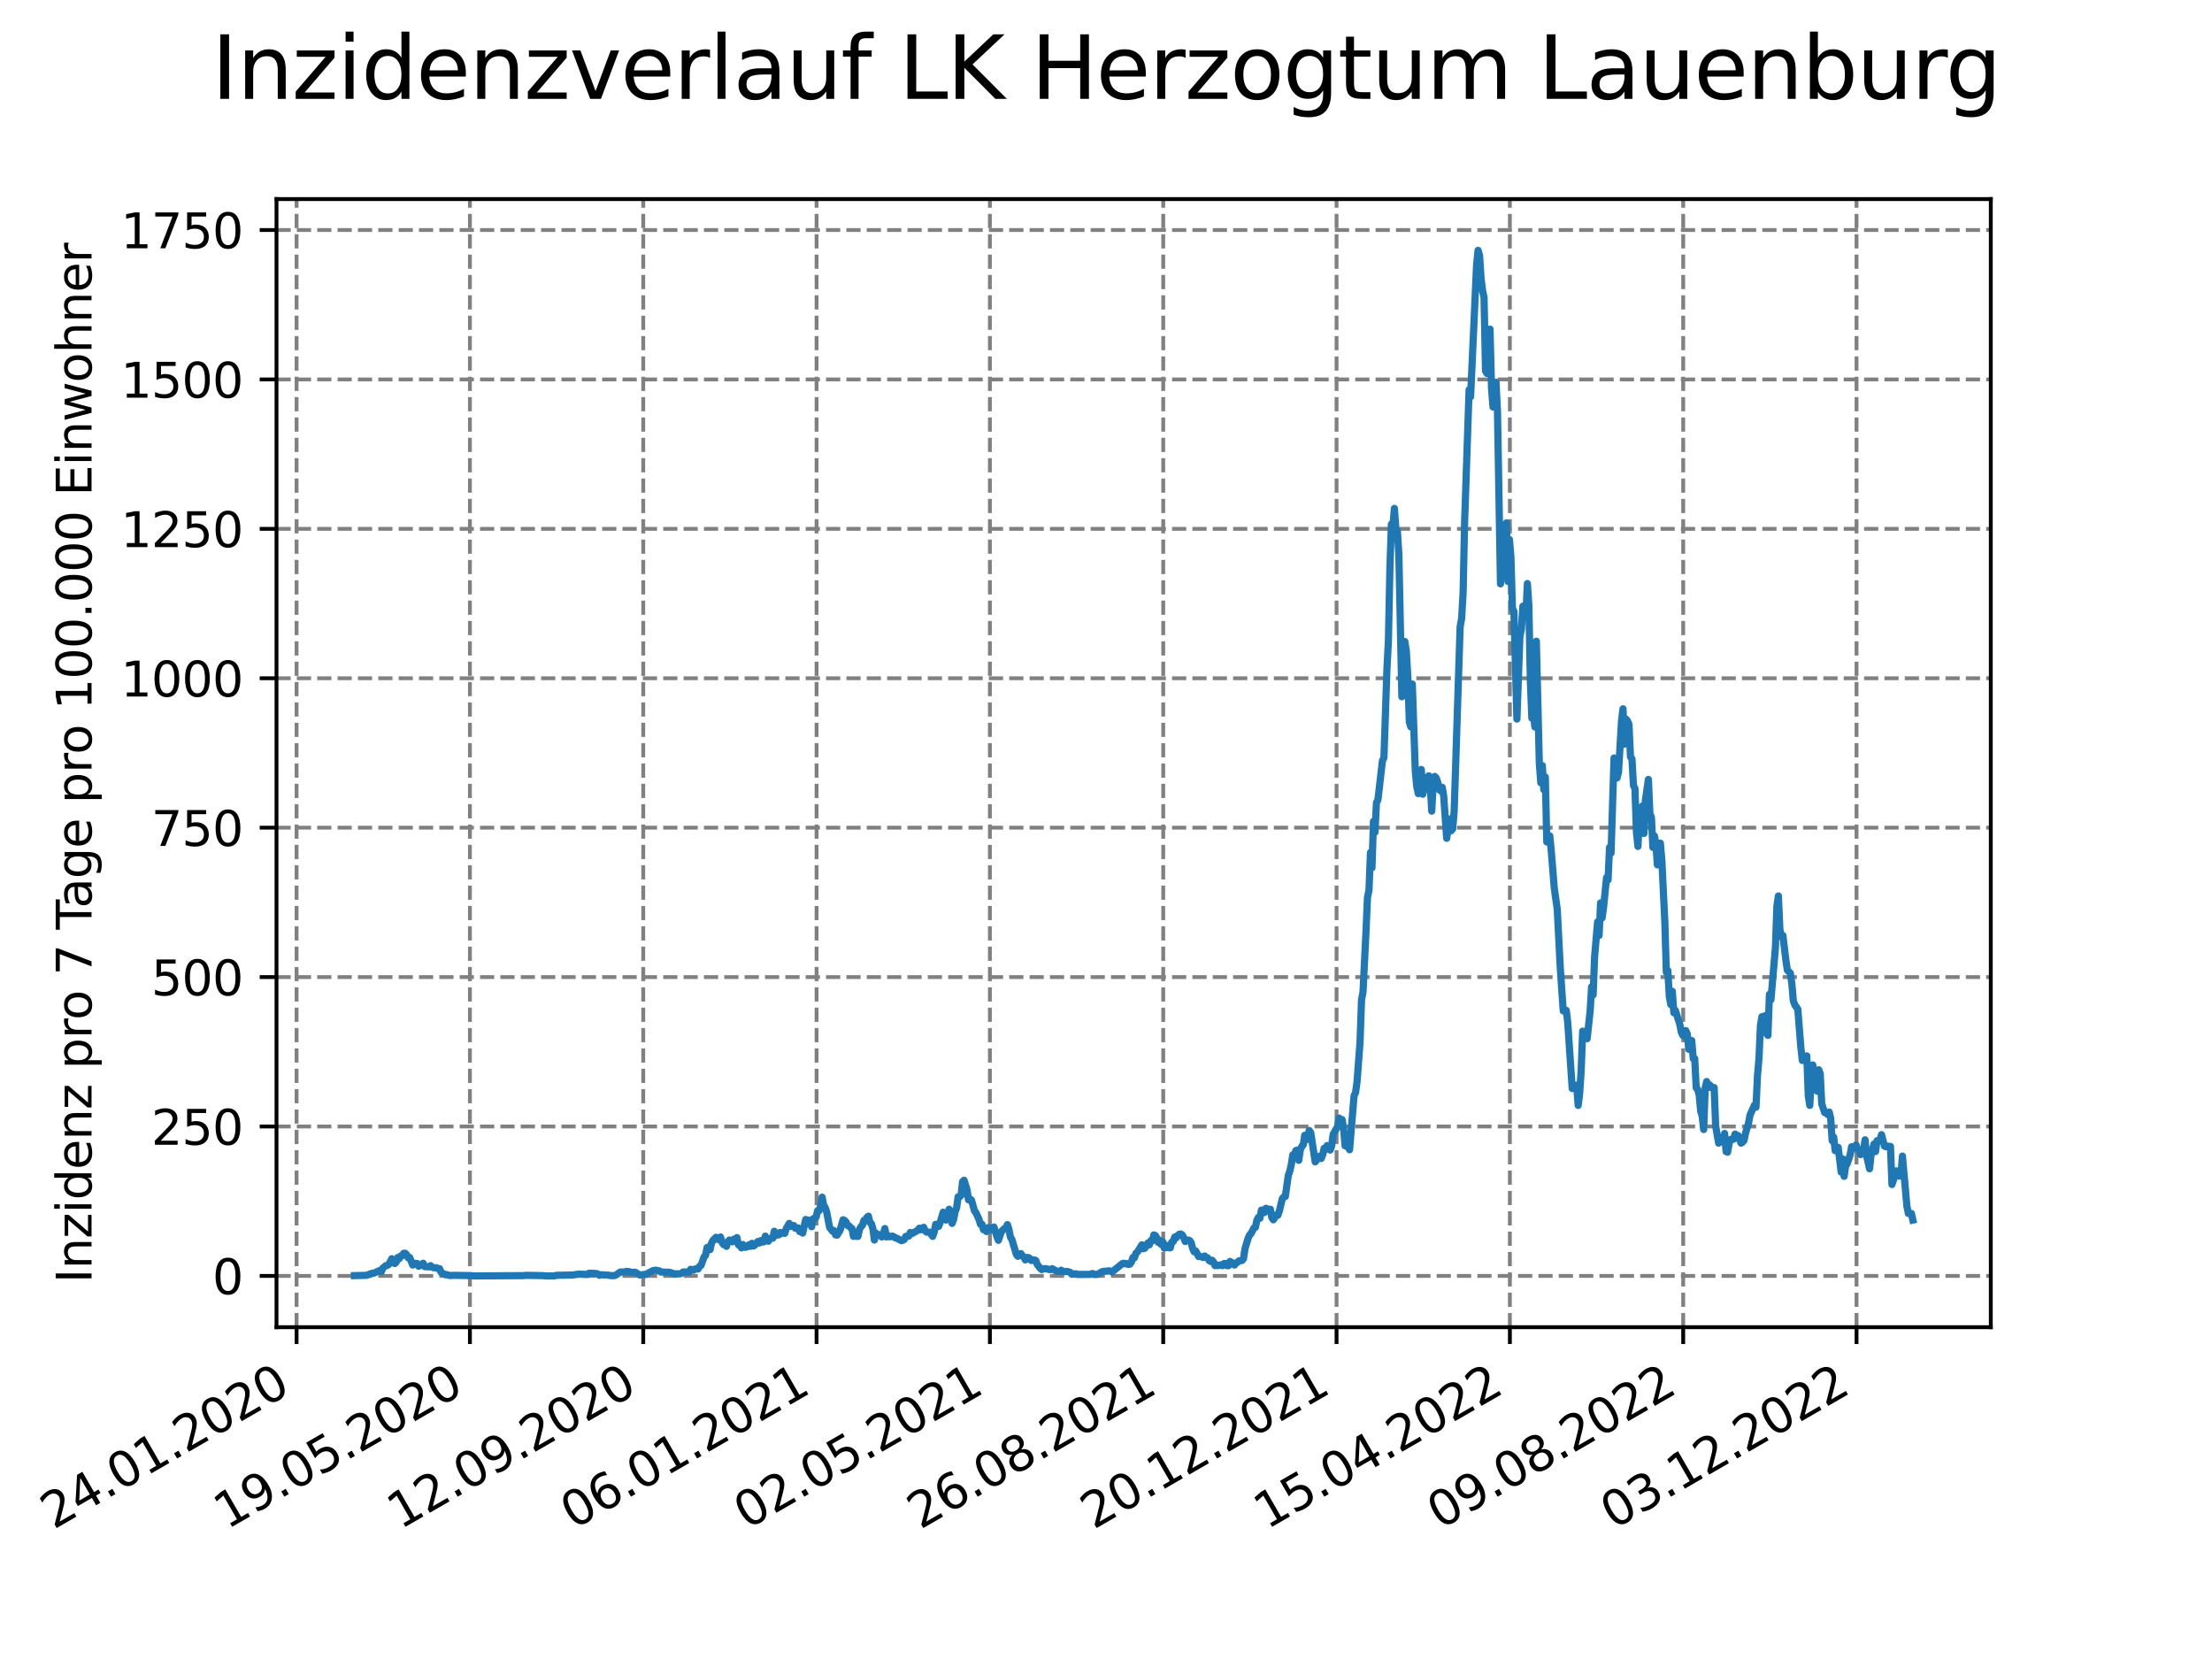 <?xml version="1.0" encoding="utf-8" standalone="no"?>
<!DOCTYPE svg PUBLIC "-//W3C//DTD SVG 1.1//EN"
  "http://www.w3.org/Graphics/SVG/1.1/DTD/svg11.dtd">
<svg xmlns:xlink="http://www.w3.org/1999/xlink" width="460.8pt" height="345.6pt" viewBox="0 0 460.8 345.6" xmlns="http://www.w3.org/2000/svg" version="1.1">
 <defs>
  <style type="text/css">*{stroke-linejoin: round; stroke-linecap: butt}</style>
 </defs>
 <g id="figure_1">
  <g id="patch_1">
   <path d="M 0 345.6 
L 460.8 345.6 
L 460.8 0 
L 0 0 
z
" style="fill: #ffffff"/>
  </g>
  <g id="axes_1">
   <g id="patch_2">
    <path d="M 57.6 276.48 
L 414.72 276.48 
L 414.72 41.472 
L 57.6 41.472 
z
" style="fill: #ffffff"/>
   </g>
   <g id="matplotlib.axis_1">
    <g id="xtick_1">
     <g id="line2d_1">
      <path d="M 61.784 276.48 
L 61.784 41.472 
" clip-path="url(#pd35d9e16d4)" style="fill: none; stroke-dasharray: 2.96,1.28; stroke-dashoffset: 0; stroke: #808080; stroke-width: 0.8"/>
     </g>
     <g id="line2d_2">
      <defs>
       <path id="m4a96a3db18" d="M 0 0 
L 0 3.5 
" style="stroke: #000000; stroke-width: 0.8"/>
      </defs>
      <g>
       <use xlink:href="#m4a96a3db18" x="61.784" y="276.48" style="stroke: #000000; stroke-width: 0.8"/>
      </g>
     </g>
     <g id="text_1">
      <!-- 24.01.2020 -->
      <g transform="translate(11.159 318.689) rotate(-30) scale(0.1 -0.1)">
       <defs>
        <path id="DejaVuSans-32" d="M 1228 531 
L 3431 531 
L 3431 0 
L 469 0 
L 469 531 
Q 828 903 1448 1529 
Q 2069 2156 2228 2338 
Q 2531 2678 2651 2914 
Q 2772 3150 2772 3378 
Q 2772 3750 2511 3984 
Q 2250 4219 1831 4219 
Q 1534 4219 1204 4116 
Q 875 4013 500 3803 
L 500 4441 
Q 881 4594 1212 4672 
Q 1544 4750 1819 4750 
Q 2544 4750 2975 4387 
Q 3406 4025 3406 3419 
Q 3406 3131 3298 2873 
Q 3191 2616 2906 2266 
Q 2828 2175 2409 1742 
Q 1991 1309 1228 531 
z
" transform="scale(0.016)"/>
        <path id="DejaVuSans-34" d="M 2419 4116 
L 825 1625 
L 2419 1625 
L 2419 4116 
z
M 2253 4666 
L 3047 4666 
L 3047 1625 
L 3713 1625 
L 3713 1100 
L 3047 1100 
L 3047 0 
L 2419 0 
L 2419 1100 
L 313 1100 
L 313 1709 
L 2253 4666 
z
" transform="scale(0.016)"/>
        <path id="DejaVuSans-2e" d="M 684 794 
L 1344 794 
L 1344 0 
L 684 0 
L 684 794 
z
" transform="scale(0.016)"/>
        <path id="DejaVuSans-30" d="M 2034 4250 
Q 1547 4250 1301 3770 
Q 1056 3291 1056 2328 
Q 1056 1369 1301 889 
Q 1547 409 2034 409 
Q 2525 409 2770 889 
Q 3016 1369 3016 2328 
Q 3016 3291 2770 3770 
Q 2525 4250 2034 4250 
z
M 2034 4750 
Q 2819 4750 3233 4129 
Q 3647 3509 3647 2328 
Q 3647 1150 3233 529 
Q 2819 -91 2034 -91 
Q 1250 -91 836 529 
Q 422 1150 422 2328 
Q 422 3509 836 4129 
Q 1250 4750 2034 4750 
z
" transform="scale(0.016)"/>
        <path id="DejaVuSans-31" d="M 794 531 
L 1825 531 
L 1825 4091 
L 703 3866 
L 703 4441 
L 1819 4666 
L 2450 4666 
L 2450 531 
L 3481 531 
L 3481 0 
L 794 0 
L 794 531 
z
" transform="scale(0.016)"/>
       </defs>
       <use xlink:href="#DejaVuSans-32"/>
       <use xlink:href="#DejaVuSans-34" x="63.623"/>
       <use xlink:href="#DejaVuSans-2e" x="127.246"/>
       <use xlink:href="#DejaVuSans-30" x="159.033"/>
       <use xlink:href="#DejaVuSans-31" x="222.656"/>
       <use xlink:href="#DejaVuSans-2e" x="286.279"/>
       <use xlink:href="#DejaVuSans-32" x="318.066"/>
       <use xlink:href="#DejaVuSans-30" x="381.689"/>
       <use xlink:href="#DejaVuSans-32" x="445.312"/>
       <use xlink:href="#DejaVuSans-30" x="508.936"/>
      </g>
     </g>
    </g>
    <g id="xtick_2">
     <g id="line2d_3">
      <path d="M 97.891 276.48 
L 97.891 41.472 
" clip-path="url(#pd35d9e16d4)" style="fill: none; stroke-dasharray: 2.96,1.28; stroke-dashoffset: 0; stroke: #808080; stroke-width: 0.8"/>
     </g>
     <g id="line2d_4">
      <g>
       <use xlink:href="#m4a96a3db18" x="97.891" y="276.48" style="stroke: #000000; stroke-width: 0.8"/>
      </g>
     </g>
     <g id="text_2">
      <!-- 19.05.2020 -->
      <g transform="translate(47.266 318.689) rotate(-30) scale(0.1 -0.1)">
       <defs>
        <path id="DejaVuSans-39" d="M 703 97 
L 703 672 
Q 941 559 1184 500 
Q 1428 441 1663 441 
Q 2288 441 2617 861 
Q 2947 1281 2994 2138 
Q 2813 1869 2534 1725 
Q 2256 1581 1919 1581 
Q 1219 1581 811 2004 
Q 403 2428 403 3163 
Q 403 3881 828 4315 
Q 1253 4750 1959 4750 
Q 2769 4750 3195 4129 
Q 3622 3509 3622 2328 
Q 3622 1225 3098 567 
Q 2575 -91 1691 -91 
Q 1453 -91 1209 -44 
Q 966 3 703 97 
z
M 1959 2075 
Q 2384 2075 2632 2365 
Q 2881 2656 2881 3163 
Q 2881 3666 2632 3958 
Q 2384 4250 1959 4250 
Q 1534 4250 1286 3958 
Q 1038 3666 1038 3163 
Q 1038 2656 1286 2365 
Q 1534 2075 1959 2075 
z
" transform="scale(0.016)"/>
        <path id="DejaVuSans-35" d="M 691 4666 
L 3169 4666 
L 3169 4134 
L 1269 4134 
L 1269 2991 
Q 1406 3038 1543 3061 
Q 1681 3084 1819 3084 
Q 2600 3084 3056 2656 
Q 3513 2228 3513 1497 
Q 3513 744 3044 326 
Q 2575 -91 1722 -91 
Q 1428 -91 1123 -41 
Q 819 9 494 109 
L 494 744 
Q 775 591 1075 516 
Q 1375 441 1709 441 
Q 2250 441 2565 725 
Q 2881 1009 2881 1497 
Q 2881 1984 2565 2268 
Q 2250 2553 1709 2553 
Q 1456 2553 1204 2497 
Q 953 2441 691 2322 
L 691 4666 
z
" transform="scale(0.016)"/>
       </defs>
       <use xlink:href="#DejaVuSans-31"/>
       <use xlink:href="#DejaVuSans-39" x="63.623"/>
       <use xlink:href="#DejaVuSans-2e" x="127.246"/>
       <use xlink:href="#DejaVuSans-30" x="159.033"/>
       <use xlink:href="#DejaVuSans-35" x="222.656"/>
       <use xlink:href="#DejaVuSans-2e" x="286.279"/>
       <use xlink:href="#DejaVuSans-32" x="318.066"/>
       <use xlink:href="#DejaVuSans-30" x="381.689"/>
       <use xlink:href="#DejaVuSans-32" x="445.312"/>
       <use xlink:href="#DejaVuSans-30" x="508.936"/>
      </g>
     </g>
    </g>
    <g id="xtick_3">
     <g id="line2d_5">
      <path d="M 133.999 276.48 
L 133.999 41.472 
" clip-path="url(#pd35d9e16d4)" style="fill: none; stroke-dasharray: 2.96,1.28; stroke-dashoffset: 0; stroke: #808080; stroke-width: 0.8"/>
     </g>
     <g id="line2d_6">
      <g>
       <use xlink:href="#m4a96a3db18" x="133.999" y="276.48" style="stroke: #000000; stroke-width: 0.8"/>
      </g>
     </g>
     <g id="text_3">
      <!-- 12.09.2020 -->
      <g transform="translate(83.373 318.689) rotate(-30) scale(0.1 -0.1)">
       <use xlink:href="#DejaVuSans-31"/>
       <use xlink:href="#DejaVuSans-32" x="63.623"/>
       <use xlink:href="#DejaVuSans-2e" x="127.246"/>
       <use xlink:href="#DejaVuSans-30" x="159.033"/>
       <use xlink:href="#DejaVuSans-39" x="222.656"/>
       <use xlink:href="#DejaVuSans-2e" x="286.279"/>
       <use xlink:href="#DejaVuSans-32" x="318.066"/>
       <use xlink:href="#DejaVuSans-30" x="381.689"/>
       <use xlink:href="#DejaVuSans-32" x="445.312"/>
       <use xlink:href="#DejaVuSans-30" x="508.936"/>
      </g>
     </g>
    </g>
    <g id="xtick_4">
     <g id="line2d_7">
      <path d="M 170.106 276.48 
L 170.106 41.472 
" clip-path="url(#pd35d9e16d4)" style="fill: none; stroke-dasharray: 2.96,1.28; stroke-dashoffset: 0; stroke: #808080; stroke-width: 0.8"/>
     </g>
     <g id="line2d_8">
      <g>
       <use xlink:href="#m4a96a3db18" x="170.106" y="276.48" style="stroke: #000000; stroke-width: 0.8"/>
      </g>
     </g>
     <g id="text_4">
      <!-- 06.01.2021 -->
      <g transform="translate(119.481 318.689) rotate(-30) scale(0.1 -0.1)">
       <defs>
        <path id="DejaVuSans-36" d="M 2113 2584 
Q 1688 2584 1439 2293 
Q 1191 2003 1191 1497 
Q 1191 994 1439 701 
Q 1688 409 2113 409 
Q 2538 409 2786 701 
Q 3034 994 3034 1497 
Q 3034 2003 2786 2293 
Q 2538 2584 2113 2584 
z
M 3366 4563 
L 3366 3988 
Q 3128 4100 2886 4159 
Q 2644 4219 2406 4219 
Q 1781 4219 1451 3797 
Q 1122 3375 1075 2522 
Q 1259 2794 1537 2939 
Q 1816 3084 2150 3084 
Q 2853 3084 3261 2657 
Q 3669 2231 3669 1497 
Q 3669 778 3244 343 
Q 2819 -91 2113 -91 
Q 1303 -91 875 529 
Q 447 1150 447 2328 
Q 447 3434 972 4092 
Q 1497 4750 2381 4750 
Q 2619 4750 2861 4703 
Q 3103 4656 3366 4563 
z
" transform="scale(0.016)"/>
       </defs>
       <use xlink:href="#DejaVuSans-30"/>
       <use xlink:href="#DejaVuSans-36" x="63.623"/>
       <use xlink:href="#DejaVuSans-2e" x="127.246"/>
       <use xlink:href="#DejaVuSans-30" x="159.033"/>
       <use xlink:href="#DejaVuSans-31" x="222.656"/>
       <use xlink:href="#DejaVuSans-2e" x="286.279"/>
       <use xlink:href="#DejaVuSans-32" x="318.066"/>
       <use xlink:href="#DejaVuSans-30" x="381.689"/>
       <use xlink:href="#DejaVuSans-32" x="445.312"/>
       <use xlink:href="#DejaVuSans-31" x="508.936"/>
      </g>
     </g>
    </g>
    <g id="xtick_5">
     <g id="line2d_9">
      <path d="M 206.213 276.48 
L 206.213 41.472 
" clip-path="url(#pd35d9e16d4)" style="fill: none; stroke-dasharray: 2.96,1.28; stroke-dashoffset: 0; stroke: #808080; stroke-width: 0.8"/>
     </g>
     <g id="line2d_10">
      <g>
       <use xlink:href="#m4a96a3db18" x="206.213" y="276.48" style="stroke: #000000; stroke-width: 0.8"/>
      </g>
     </g>
     <g id="text_5">
      <!-- 02.05.2021 -->
      <g transform="translate(155.588 318.689) rotate(-30) scale(0.1 -0.1)">
       <use xlink:href="#DejaVuSans-30"/>
       <use xlink:href="#DejaVuSans-32" x="63.623"/>
       <use xlink:href="#DejaVuSans-2e" x="127.246"/>
       <use xlink:href="#DejaVuSans-30" x="159.033"/>
       <use xlink:href="#DejaVuSans-35" x="222.656"/>
       <use xlink:href="#DejaVuSans-2e" x="286.279"/>
       <use xlink:href="#DejaVuSans-32" x="318.066"/>
       <use xlink:href="#DejaVuSans-30" x="381.689"/>
       <use xlink:href="#DejaVuSans-32" x="445.312"/>
       <use xlink:href="#DejaVuSans-31" x="508.936"/>
      </g>
     </g>
    </g>
    <g id="xtick_6">
     <g id="line2d_11">
      <path d="M 242.321 276.48 
L 242.321 41.472 
" clip-path="url(#pd35d9e16d4)" style="fill: none; stroke-dasharray: 2.96,1.28; stroke-dashoffset: 0; stroke: #808080; stroke-width: 0.8"/>
     </g>
     <g id="line2d_12">
      <g>
       <use xlink:href="#m4a96a3db18" x="242.321" y="276.48" style="stroke: #000000; stroke-width: 0.8"/>
      </g>
     </g>
     <g id="text_6">
      <!-- 26.08.2021 -->
      <g transform="translate(191.695 318.689) rotate(-30) scale(0.1 -0.1)">
       <defs>
        <path id="DejaVuSans-38" d="M 2034 2216 
Q 1584 2216 1326 1975 
Q 1069 1734 1069 1313 
Q 1069 891 1326 650 
Q 1584 409 2034 409 
Q 2484 409 2743 651 
Q 3003 894 3003 1313 
Q 3003 1734 2745 1975 
Q 2488 2216 2034 2216 
z
M 1403 2484 
Q 997 2584 770 2862 
Q 544 3141 544 3541 
Q 544 4100 942 4425 
Q 1341 4750 2034 4750 
Q 2731 4750 3128 4425 
Q 3525 4100 3525 3541 
Q 3525 3141 3298 2862 
Q 3072 2584 2669 2484 
Q 3125 2378 3379 2068 
Q 3634 1759 3634 1313 
Q 3634 634 3220 271 
Q 2806 -91 2034 -91 
Q 1263 -91 848 271 
Q 434 634 434 1313 
Q 434 1759 690 2068 
Q 947 2378 1403 2484 
z
M 1172 3481 
Q 1172 3119 1398 2916 
Q 1625 2713 2034 2713 
Q 2441 2713 2670 2916 
Q 2900 3119 2900 3481 
Q 2900 3844 2670 4047 
Q 2441 4250 2034 4250 
Q 1625 4250 1398 4047 
Q 1172 3844 1172 3481 
z
" transform="scale(0.016)"/>
       </defs>
       <use xlink:href="#DejaVuSans-32"/>
       <use xlink:href="#DejaVuSans-36" x="63.623"/>
       <use xlink:href="#DejaVuSans-2e" x="127.246"/>
       <use xlink:href="#DejaVuSans-30" x="159.033"/>
       <use xlink:href="#DejaVuSans-38" x="222.656"/>
       <use xlink:href="#DejaVuSans-2e" x="286.279"/>
       <use xlink:href="#DejaVuSans-32" x="318.066"/>
       <use xlink:href="#DejaVuSans-30" x="381.689"/>
       <use xlink:href="#DejaVuSans-32" x="445.312"/>
       <use xlink:href="#DejaVuSans-31" x="508.936"/>
      </g>
     </g>
    </g>
    <g id="xtick_7">
     <g id="line2d_13">
      <path d="M 278.428 276.48 
L 278.428 41.472 
" clip-path="url(#pd35d9e16d4)" style="fill: none; stroke-dasharray: 2.96,1.28; stroke-dashoffset: 0; stroke: #808080; stroke-width: 0.8"/>
     </g>
     <g id="line2d_14">
      <g>
       <use xlink:href="#m4a96a3db18" x="278.428" y="276.48" style="stroke: #000000; stroke-width: 0.8"/>
      </g>
     </g>
     <g id="text_7">
      <!-- 20.12.2021 -->
      <g transform="translate(227.803 318.689) rotate(-30) scale(0.1 -0.1)">
       <use xlink:href="#DejaVuSans-32"/>
       <use xlink:href="#DejaVuSans-30" x="63.623"/>
       <use xlink:href="#DejaVuSans-2e" x="127.246"/>
       <use xlink:href="#DejaVuSans-31" x="159.033"/>
       <use xlink:href="#DejaVuSans-32" x="222.656"/>
       <use xlink:href="#DejaVuSans-2e" x="286.279"/>
       <use xlink:href="#DejaVuSans-32" x="318.066"/>
       <use xlink:href="#DejaVuSans-30" x="381.689"/>
       <use xlink:href="#DejaVuSans-32" x="445.312"/>
       <use xlink:href="#DejaVuSans-31" x="508.936"/>
      </g>
     </g>
    </g>
    <g id="xtick_8">
     <g id="line2d_15">
      <path d="M 314.535 276.48 
L 314.535 41.472 
" clip-path="url(#pd35d9e16d4)" style="fill: none; stroke-dasharray: 2.96,1.28; stroke-dashoffset: 0; stroke: #808080; stroke-width: 0.8"/>
     </g>
     <g id="line2d_16">
      <g>
       <use xlink:href="#m4a96a3db18" x="314.535" y="276.48" style="stroke: #000000; stroke-width: 0.8"/>
      </g>
     </g>
     <g id="text_8">
      <!-- 15.04.2022 -->
      <g transform="translate(263.91 318.689) rotate(-30) scale(0.1 -0.1)">
       <use xlink:href="#DejaVuSans-31"/>
       <use xlink:href="#DejaVuSans-35" x="63.623"/>
       <use xlink:href="#DejaVuSans-2e" x="127.246"/>
       <use xlink:href="#DejaVuSans-30" x="159.033"/>
       <use xlink:href="#DejaVuSans-34" x="222.656"/>
       <use xlink:href="#DejaVuSans-2e" x="286.279"/>
       <use xlink:href="#DejaVuSans-32" x="318.066"/>
       <use xlink:href="#DejaVuSans-30" x="381.689"/>
       <use xlink:href="#DejaVuSans-32" x="445.312"/>
       <use xlink:href="#DejaVuSans-32" x="508.936"/>
      </g>
     </g>
    </g>
    <g id="xtick_9">
     <g id="line2d_17">
      <path d="M 350.642 276.48 
L 350.642 41.472 
" clip-path="url(#pd35d9e16d4)" style="fill: none; stroke-dasharray: 2.96,1.28; stroke-dashoffset: 0; stroke: #808080; stroke-width: 0.8"/>
     </g>
     <g id="line2d_18">
      <g>
       <use xlink:href="#m4a96a3db18" x="350.642" y="276.48" style="stroke: #000000; stroke-width: 0.8"/>
      </g>
     </g>
     <g id="text_9">
      <!-- 09.08.2022 -->
      <g transform="translate(300.017 318.689) rotate(-30) scale(0.1 -0.1)">
       <use xlink:href="#DejaVuSans-30"/>
       <use xlink:href="#DejaVuSans-39" x="63.623"/>
       <use xlink:href="#DejaVuSans-2e" x="127.246"/>
       <use xlink:href="#DejaVuSans-30" x="159.033"/>
       <use xlink:href="#DejaVuSans-38" x="222.656"/>
       <use xlink:href="#DejaVuSans-2e" x="286.279"/>
       <use xlink:href="#DejaVuSans-32" x="318.066"/>
       <use xlink:href="#DejaVuSans-30" x="381.689"/>
       <use xlink:href="#DejaVuSans-32" x="445.312"/>
       <use xlink:href="#DejaVuSans-32" x="508.936"/>
      </g>
     </g>
    </g>
    <g id="xtick_10">
     <g id="line2d_19">
      <path d="M 386.75 276.48 
L 386.75 41.472 
" clip-path="url(#pd35d9e16d4)" style="fill: none; stroke-dasharray: 2.96,1.28; stroke-dashoffset: 0; stroke: #808080; stroke-width: 0.8"/>
     </g>
     <g id="line2d_20">
      <g>
       <use xlink:href="#m4a96a3db18" x="386.75" y="276.48" style="stroke: #000000; stroke-width: 0.8"/>
      </g>
     </g>
     <g id="text_10">
      <!-- 03.12.2022 -->
      <g transform="translate(336.125 318.689) rotate(-30) scale(0.1 -0.1)">
       <defs>
        <path id="DejaVuSans-33" d="M 2597 2516 
Q 3050 2419 3304 2112 
Q 3559 1806 3559 1356 
Q 3559 666 3084 287 
Q 2609 -91 1734 -91 
Q 1441 -91 1130 -33 
Q 819 25 488 141 
L 488 750 
Q 750 597 1062 519 
Q 1375 441 1716 441 
Q 2309 441 2620 675 
Q 2931 909 2931 1356 
Q 2931 1769 2642 2001 
Q 2353 2234 1838 2234 
L 1294 2234 
L 1294 2753 
L 1863 2753 
Q 2328 2753 2575 2939 
Q 2822 3125 2822 3475 
Q 2822 3834 2567 4026 
Q 2313 4219 1838 4219 
Q 1578 4219 1281 4162 
Q 984 4106 628 3988 
L 628 4550 
Q 988 4650 1302 4700 
Q 1616 4750 1894 4750 
Q 2613 4750 3031 4423 
Q 3450 4097 3450 3541 
Q 3450 3153 3228 2886 
Q 3006 2619 2597 2516 
z
" transform="scale(0.016)"/>
       </defs>
       <use xlink:href="#DejaVuSans-30"/>
       <use xlink:href="#DejaVuSans-33" x="63.623"/>
       <use xlink:href="#DejaVuSans-2e" x="127.246"/>
       <use xlink:href="#DejaVuSans-31" x="159.033"/>
       <use xlink:href="#DejaVuSans-32" x="222.656"/>
       <use xlink:href="#DejaVuSans-2e" x="286.279"/>
       <use xlink:href="#DejaVuSans-32" x="318.066"/>
       <use xlink:href="#DejaVuSans-30" x="381.689"/>
       <use xlink:href="#DejaVuSans-32" x="445.312"/>
       <use xlink:href="#DejaVuSans-32" x="508.936"/>
      </g>
     </g>
    </g>
   </g>
   <g id="matplotlib.axis_2">
    <g id="ytick_1">
     <g id="line2d_21">
      <path d="M 57.6 265.798 
L 414.72 265.798 
" clip-path="url(#pd35d9e16d4)" style="fill: none; stroke-dasharray: 2.96,1.28; stroke-dashoffset: 0; stroke: #808080; stroke-width: 0.8"/>
     </g>
     <g id="line2d_22">
      <defs>
       <path id="m544cb0c3b8" d="M 0 0 
L -3.5 0 
" style="stroke: #000000; stroke-width: 0.8"/>
      </defs>
      <g>
       <use xlink:href="#m544cb0c3b8" x="57.6" y="265.798" style="stroke: #000000; stroke-width: 0.8"/>
      </g>
     </g>
     <g id="text_11">
      <!-- 0 -->
      <g transform="translate(44.237 269.597) scale(0.1 -0.1)">
       <use xlink:href="#DejaVuSans-30"/>
      </g>
     </g>
    </g>
    <g id="ytick_2">
     <g id="line2d_23">
      <path d="M 57.6 234.673 
L 414.72 234.673 
" clip-path="url(#pd35d9e16d4)" style="fill: none; stroke-dasharray: 2.96,1.28; stroke-dashoffset: 0; stroke: #808080; stroke-width: 0.8"/>
     </g>
     <g id="line2d_24">
      <g>
       <use xlink:href="#m544cb0c3b8" x="57.6" y="234.673" style="stroke: #000000; stroke-width: 0.8"/>
      </g>
     </g>
     <g id="text_12">
      <!-- 250 -->
      <g transform="translate(31.512 238.472) scale(0.1 -0.1)">
       <use xlink:href="#DejaVuSans-32"/>
       <use xlink:href="#DejaVuSans-35" x="63.623"/>
       <use xlink:href="#DejaVuSans-30" x="127.246"/>
      </g>
     </g>
    </g>
    <g id="ytick_3">
     <g id="line2d_25">
      <path d="M 57.6 203.547 
L 414.72 203.547 
" clip-path="url(#pd35d9e16d4)" style="fill: none; stroke-dasharray: 2.96,1.28; stroke-dashoffset: 0; stroke: #808080; stroke-width: 0.8"/>
     </g>
     <g id="line2d_26">
      <g>
       <use xlink:href="#m544cb0c3b8" x="57.6" y="203.547" style="stroke: #000000; stroke-width: 0.8"/>
      </g>
     </g>
     <g id="text_13">
      <!-- 500 -->
      <g transform="translate(31.512 207.346) scale(0.1 -0.1)">
       <use xlink:href="#DejaVuSans-35"/>
       <use xlink:href="#DejaVuSans-30" x="63.623"/>
       <use xlink:href="#DejaVuSans-30" x="127.246"/>
      </g>
     </g>
    </g>
    <g id="ytick_4">
     <g id="line2d_27">
      <path d="M 57.6 172.422 
L 414.72 172.422 
" clip-path="url(#pd35d9e16d4)" style="fill: none; stroke-dasharray: 2.96,1.28; stroke-dashoffset: 0; stroke: #808080; stroke-width: 0.8"/>
     </g>
     <g id="line2d_28">
      <g>
       <use xlink:href="#m544cb0c3b8" x="57.6" y="172.422" style="stroke: #000000; stroke-width: 0.8"/>
      </g>
     </g>
     <g id="text_14">
      <!-- 750 -->
      <g transform="translate(31.512 176.221) scale(0.1 -0.1)">
       <defs>
        <path id="DejaVuSans-37" d="M 525 4666 
L 3525 4666 
L 3525 4397 
L 1831 0 
L 1172 0 
L 2766 4134 
L 525 4134 
L 525 4666 
z
" transform="scale(0.016)"/>
       </defs>
       <use xlink:href="#DejaVuSans-37"/>
       <use xlink:href="#DejaVuSans-35" x="63.623"/>
       <use xlink:href="#DejaVuSans-30" x="127.246"/>
      </g>
     </g>
    </g>
    <g id="ytick_5">
     <g id="line2d_29">
      <path d="M 57.6 141.297 
L 414.72 141.297 
" clip-path="url(#pd35d9e16d4)" style="fill: none; stroke-dasharray: 2.96,1.28; stroke-dashoffset: 0; stroke: #808080; stroke-width: 0.8"/>
     </g>
     <g id="line2d_30">
      <g>
       <use xlink:href="#m544cb0c3b8" x="57.6" y="141.297" style="stroke: #000000; stroke-width: 0.8"/>
      </g>
     </g>
     <g id="text_15">
      <!-- 1000 -->
      <g transform="translate(25.15 145.096) scale(0.1 -0.1)">
       <use xlink:href="#DejaVuSans-31"/>
       <use xlink:href="#DejaVuSans-30" x="63.623"/>
       <use xlink:href="#DejaVuSans-30" x="127.246"/>
       <use xlink:href="#DejaVuSans-30" x="190.869"/>
      </g>
     </g>
    </g>
    <g id="ytick_6">
     <g id="line2d_31">
      <path d="M 57.6 110.171 
L 414.72 110.171 
" clip-path="url(#pd35d9e16d4)" style="fill: none; stroke-dasharray: 2.96,1.28; stroke-dashoffset: 0; stroke: #808080; stroke-width: 0.8"/>
     </g>
     <g id="line2d_32">
      <g>
       <use xlink:href="#m544cb0c3b8" x="57.6" y="110.171" style="stroke: #000000; stroke-width: 0.8"/>
      </g>
     </g>
     <g id="text_16">
      <!-- 1250 -->
      <g transform="translate(25.15 113.971) scale(0.1 -0.1)">
       <use xlink:href="#DejaVuSans-31"/>
       <use xlink:href="#DejaVuSans-32" x="63.623"/>
       <use xlink:href="#DejaVuSans-35" x="127.246"/>
       <use xlink:href="#DejaVuSans-30" x="190.869"/>
      </g>
     </g>
    </g>
    <g id="ytick_7">
     <g id="line2d_33">
      <path d="M 57.6 79.046 
L 414.72 79.046 
" clip-path="url(#pd35d9e16d4)" style="fill: none; stroke-dasharray: 2.96,1.28; stroke-dashoffset: 0; stroke: #808080; stroke-width: 0.8"/>
     </g>
     <g id="line2d_34">
      <g>
       <use xlink:href="#m544cb0c3b8" x="57.6" y="79.046" style="stroke: #000000; stroke-width: 0.8"/>
      </g>
     </g>
     <g id="text_17">
      <!-- 1500 -->
      <g transform="translate(25.15 82.845) scale(0.1 -0.1)">
       <use xlink:href="#DejaVuSans-31"/>
       <use xlink:href="#DejaVuSans-35" x="63.623"/>
       <use xlink:href="#DejaVuSans-30" x="127.246"/>
       <use xlink:href="#DejaVuSans-30" x="190.869"/>
      </g>
     </g>
    </g>
    <g id="ytick_8">
     <g id="line2d_35">
      <path d="M 57.6 47.921 
L 414.72 47.921 
" clip-path="url(#pd35d9e16d4)" style="fill: none; stroke-dasharray: 2.96,1.28; stroke-dashoffset: 0; stroke: #808080; stroke-width: 0.8"/>
     </g>
     <g id="line2d_36">
      <g>
       <use xlink:href="#m544cb0c3b8" x="57.6" y="47.921" style="stroke: #000000; stroke-width: 0.8"/>
      </g>
     </g>
     <g id="text_18">
      <!-- 1750 -->
      <g transform="translate(25.15 51.72) scale(0.1 -0.1)">
       <use xlink:href="#DejaVuSans-31"/>
       <use xlink:href="#DejaVuSans-37" x="63.623"/>
       <use xlink:href="#DejaVuSans-35" x="127.246"/>
       <use xlink:href="#DejaVuSans-30" x="190.869"/>
      </g>
     </g>
    </g>
    <g id="text_19">
     <!-- Inzidenz pro 7 Tage pro 100.000 Einwohner -->
     <g transform="translate(19.07 267.301) rotate(-90) scale(0.1 -0.1)">
      <defs>
       <path id="DejaVuSans-49" d="M 628 4666 
L 1259 4666 
L 1259 0 
L 628 0 
L 628 4666 
z
" transform="scale(0.016)"/>
       <path id="DejaVuSans-6e" d="M 3513 2113 
L 3513 0 
L 2938 0 
L 2938 2094 
Q 2938 2591 2744 2837 
Q 2550 3084 2163 3084 
Q 1697 3084 1428 2787 
Q 1159 2491 1159 1978 
L 1159 0 
L 581 0 
L 581 3500 
L 1159 3500 
L 1159 2956 
Q 1366 3272 1645 3428 
Q 1925 3584 2291 3584 
Q 2894 3584 3203 3211 
Q 3513 2838 3513 2113 
z
" transform="scale(0.016)"/>
       <path id="DejaVuSans-7a" d="M 353 3500 
L 3084 3500 
L 3084 2975 
L 922 459 
L 3084 459 
L 3084 0 
L 275 0 
L 275 525 
L 2438 3041 
L 353 3041 
L 353 3500 
z
" transform="scale(0.016)"/>
       <path id="DejaVuSans-69" d="M 603 3500 
L 1178 3500 
L 1178 0 
L 603 0 
L 603 3500 
z
M 603 4863 
L 1178 4863 
L 1178 4134 
L 603 4134 
L 603 4863 
z
" transform="scale(0.016)"/>
       <path id="DejaVuSans-64" d="M 2906 2969 
L 2906 4863 
L 3481 4863 
L 3481 0 
L 2906 0 
L 2906 525 
Q 2725 213 2448 61 
Q 2172 -91 1784 -91 
Q 1150 -91 751 415 
Q 353 922 353 1747 
Q 353 2572 751 3078 
Q 1150 3584 1784 3584 
Q 2172 3584 2448 3432 
Q 2725 3281 2906 2969 
z
M 947 1747 
Q 947 1113 1208 752 
Q 1469 391 1925 391 
Q 2381 391 2643 752 
Q 2906 1113 2906 1747 
Q 2906 2381 2643 2742 
Q 2381 3103 1925 3103 
Q 1469 3103 1208 2742 
Q 947 2381 947 1747 
z
" transform="scale(0.016)"/>
       <path id="DejaVuSans-65" d="M 3597 1894 
L 3597 1613 
L 953 1613 
Q 991 1019 1311 708 
Q 1631 397 2203 397 
Q 2534 397 2845 478 
Q 3156 559 3463 722 
L 3463 178 
Q 3153 47 2828 -22 
Q 2503 -91 2169 -91 
Q 1331 -91 842 396 
Q 353 884 353 1716 
Q 353 2575 817 3079 
Q 1281 3584 2069 3584 
Q 2775 3584 3186 3129 
Q 3597 2675 3597 1894 
z
M 3022 2063 
Q 3016 2534 2758 2815 
Q 2500 3097 2075 3097 
Q 1594 3097 1305 2825 
Q 1016 2553 972 2059 
L 3022 2063 
z
" transform="scale(0.016)"/>
       <path id="DejaVuSans-20" transform="scale(0.016)"/>
       <path id="DejaVuSans-70" d="M 1159 525 
L 1159 -1331 
L 581 -1331 
L 581 3500 
L 1159 3500 
L 1159 2969 
Q 1341 3281 1617 3432 
Q 1894 3584 2278 3584 
Q 2916 3584 3314 3078 
Q 3713 2572 3713 1747 
Q 3713 922 3314 415 
Q 2916 -91 2278 -91 
Q 1894 -91 1617 61 
Q 1341 213 1159 525 
z
M 3116 1747 
Q 3116 2381 2855 2742 
Q 2594 3103 2138 3103 
Q 1681 3103 1420 2742 
Q 1159 2381 1159 1747 
Q 1159 1113 1420 752 
Q 1681 391 2138 391 
Q 2594 391 2855 752 
Q 3116 1113 3116 1747 
z
" transform="scale(0.016)"/>
       <path id="DejaVuSans-72" d="M 2631 2963 
Q 2534 3019 2420 3045 
Q 2306 3072 2169 3072 
Q 1681 3072 1420 2755 
Q 1159 2438 1159 1844 
L 1159 0 
L 581 0 
L 581 3500 
L 1159 3500 
L 1159 2956 
Q 1341 3275 1631 3429 
Q 1922 3584 2338 3584 
Q 2397 3584 2469 3576 
Q 2541 3569 2628 3553 
L 2631 2963 
z
" transform="scale(0.016)"/>
       <path id="DejaVuSans-6f" d="M 1959 3097 
Q 1497 3097 1228 2736 
Q 959 2375 959 1747 
Q 959 1119 1226 758 
Q 1494 397 1959 397 
Q 2419 397 2687 759 
Q 2956 1122 2956 1747 
Q 2956 2369 2687 2733 
Q 2419 3097 1959 3097 
z
M 1959 3584 
Q 2709 3584 3137 3096 
Q 3566 2609 3566 1747 
Q 3566 888 3137 398 
Q 2709 -91 1959 -91 
Q 1206 -91 779 398 
Q 353 888 353 1747 
Q 353 2609 779 3096 
Q 1206 3584 1959 3584 
z
" transform="scale(0.016)"/>
       <path id="DejaVuSans-54" d="M -19 4666 
L 3928 4666 
L 3928 4134 
L 2272 4134 
L 2272 0 
L 1638 0 
L 1638 4134 
L -19 4134 
L -19 4666 
z
" transform="scale(0.016)"/>
       <path id="DejaVuSans-61" d="M 2194 1759 
Q 1497 1759 1228 1600 
Q 959 1441 959 1056 
Q 959 750 1161 570 
Q 1363 391 1709 391 
Q 2188 391 2477 730 
Q 2766 1069 2766 1631 
L 2766 1759 
L 2194 1759 
z
M 3341 1997 
L 3341 0 
L 2766 0 
L 2766 531 
Q 2569 213 2275 61 
Q 1981 -91 1556 -91 
Q 1019 -91 701 211 
Q 384 513 384 1019 
Q 384 1609 779 1909 
Q 1175 2209 1959 2209 
L 2766 2209 
L 2766 2266 
Q 2766 2663 2505 2880 
Q 2244 3097 1772 3097 
Q 1472 3097 1187 3025 
Q 903 2953 641 2809 
L 641 3341 
Q 956 3463 1253 3523 
Q 1550 3584 1831 3584 
Q 2591 3584 2966 3190 
Q 3341 2797 3341 1997 
z
" transform="scale(0.016)"/>
       <path id="DejaVuSans-67" d="M 2906 1791 
Q 2906 2416 2648 2759 
Q 2391 3103 1925 3103 
Q 1463 3103 1205 2759 
Q 947 2416 947 1791 
Q 947 1169 1205 825 
Q 1463 481 1925 481 
Q 2391 481 2648 825 
Q 2906 1169 2906 1791 
z
M 3481 434 
Q 3481 -459 3084 -895 
Q 2688 -1331 1869 -1331 
Q 1566 -1331 1297 -1286 
Q 1028 -1241 775 -1147 
L 775 -588 
Q 1028 -725 1275 -790 
Q 1522 -856 1778 -856 
Q 2344 -856 2625 -561 
Q 2906 -266 2906 331 
L 2906 616 
Q 2728 306 2450 153 
Q 2172 0 1784 0 
Q 1141 0 747 490 
Q 353 981 353 1791 
Q 353 2603 747 3093 
Q 1141 3584 1784 3584 
Q 2172 3584 2450 3431 
Q 2728 3278 2906 2969 
L 2906 3500 
L 3481 3500 
L 3481 434 
z
" transform="scale(0.016)"/>
       <path id="DejaVuSans-45" d="M 628 4666 
L 3578 4666 
L 3578 4134 
L 1259 4134 
L 1259 2753 
L 3481 2753 
L 3481 2222 
L 1259 2222 
L 1259 531 
L 3634 531 
L 3634 0 
L 628 0 
L 628 4666 
z
" transform="scale(0.016)"/>
       <path id="DejaVuSans-77" d="M 269 3500 
L 844 3500 
L 1563 769 
L 2278 3500 
L 2956 3500 
L 3675 769 
L 4391 3500 
L 4966 3500 
L 4050 0 
L 3372 0 
L 2619 2869 
L 1863 0 
L 1184 0 
L 269 3500 
z
" transform="scale(0.016)"/>
       <path id="DejaVuSans-68" d="M 3513 2113 
L 3513 0 
L 2938 0 
L 2938 2094 
Q 2938 2591 2744 2837 
Q 2550 3084 2163 3084 
Q 1697 3084 1428 2787 
Q 1159 2491 1159 1978 
L 1159 0 
L 581 0 
L 581 4863 
L 1159 4863 
L 1159 2956 
Q 1366 3272 1645 3428 
Q 1925 3584 2291 3584 
Q 2894 3584 3203 3211 
Q 3513 2838 3513 2113 
z
" transform="scale(0.016)"/>
      </defs>
      <use xlink:href="#DejaVuSans-49"/>
      <use xlink:href="#DejaVuSans-6e" x="29.492"/>
      <use xlink:href="#DejaVuSans-7a" x="92.871"/>
      <use xlink:href="#DejaVuSans-69" x="145.361"/>
      <use xlink:href="#DejaVuSans-64" x="173.145"/>
      <use xlink:href="#DejaVuSans-65" x="236.621"/>
      <use xlink:href="#DejaVuSans-6e" x="298.145"/>
      <use xlink:href="#DejaVuSans-7a" x="361.523"/>
      <use xlink:href="#DejaVuSans-20" x="414.014"/>
      <use xlink:href="#DejaVuSans-70" x="445.801"/>
      <use xlink:href="#DejaVuSans-72" x="509.277"/>
      <use xlink:href="#DejaVuSans-6f" x="548.141"/>
      <use xlink:href="#DejaVuSans-20" x="609.322"/>
      <use xlink:href="#DejaVuSans-37" x="641.109"/>
      <use xlink:href="#DejaVuSans-20" x="704.732"/>
      <use xlink:href="#DejaVuSans-54" x="736.52"/>
      <use xlink:href="#DejaVuSans-61" x="781.104"/>
      <use xlink:href="#DejaVuSans-67" x="842.383"/>
      <use xlink:href="#DejaVuSans-65" x="905.859"/>
      <use xlink:href="#DejaVuSans-20" x="967.383"/>
      <use xlink:href="#DejaVuSans-70" x="999.17"/>
      <use xlink:href="#DejaVuSans-72" x="1062.646"/>
      <use xlink:href="#DejaVuSans-6f" x="1101.51"/>
      <use xlink:href="#DejaVuSans-20" x="1162.691"/>
      <use xlink:href="#DejaVuSans-31" x="1194.479"/>
      <use xlink:href="#DejaVuSans-30" x="1258.102"/>
      <use xlink:href="#DejaVuSans-30" x="1321.725"/>
      <use xlink:href="#DejaVuSans-2e" x="1385.348"/>
      <use xlink:href="#DejaVuSans-30" x="1417.135"/>
      <use xlink:href="#DejaVuSans-30" x="1480.758"/>
      <use xlink:href="#DejaVuSans-30" x="1544.381"/>
      <use xlink:href="#DejaVuSans-20" x="1608.004"/>
      <use xlink:href="#DejaVuSans-45" x="1639.791"/>
      <use xlink:href="#DejaVuSans-69" x="1702.975"/>
      <use xlink:href="#DejaVuSans-6e" x="1730.758"/>
      <use xlink:href="#DejaVuSans-77" x="1794.137"/>
      <use xlink:href="#DejaVuSans-6f" x="1875.924"/>
      <use xlink:href="#DejaVuSans-68" x="1937.105"/>
      <use xlink:href="#DejaVuSans-6e" x="2000.484"/>
      <use xlink:href="#DejaVuSans-65" x="2063.863"/>
      <use xlink:href="#DejaVuSans-72" x="2125.387"/>
     </g>
    </g>
   </g>
   <g id="line2d_37">
    <path d="M 73.833 265.735 
L 76.323 265.672 
L 77.568 265.232 
L 77.879 265.232 
L 78.813 264.792 
L 79.124 264.666 
L 79.436 264.918 
L 79.747 264.163 
L 80.369 263.66 
L 80.681 263.597 
L 80.992 263.409 
L 81.614 262.214 
L 81.926 262.969 
L 82.237 263.22 
L 82.548 262.906 
L 82.86 261.963 
L 83.171 262.214 
L 83.482 261.648 
L 83.793 261.585 
L 84.105 261.082 
L 84.416 261.082 
L 84.727 261.397 
L 85.038 262.025 
L 85.35 261.963 
L 85.972 263.534 
L 86.284 263.157 
L 86.906 263.22 
L 87.217 263.786 
L 88.151 263.157 
L 88.462 263.849 
L 89.396 263.912 
L 89.707 263.66 
L 90.019 263.974 
L 90.33 264.1 
L 90.953 264.1 
L 91.264 264.289 
L 91.575 264.289 
L 91.886 265.043 
L 92.198 265.295 
L 92.509 265.358 
L 92.82 265.546 
L 93.131 265.546 
L 93.754 265.735 
L 94.377 265.672 
L 98.112 265.735 
L 98.734 265.798 
L 109.006 265.735 
L 109.629 265.672 
L 113.053 265.735 
L 113.675 265.798 
L 115.543 265.798 
L 115.854 265.672 
L 119.278 265.609 
L 120.523 265.421 
L 122.391 265.483 
L 122.702 265.232 
L 124.258 265.295 
L 124.57 265.421 
L 124.881 265.672 
L 125.192 265.546 
L 126.437 265.609 
L 127.371 265.735 
L 127.994 265.735 
L 128.305 265.609 
L 129.239 264.98 
L 130.173 264.98 
L 130.484 264.855 
L 131.106 264.918 
L 131.418 265.043 
L 132.351 265.043 
L 133.285 265.609 
L 134.219 265.483 
L 134.53 265.483 
L 136.087 264.666 
L 136.709 264.603 
L 137.021 264.729 
L 137.332 264.729 
L 137.643 264.98 
L 139.511 265.043 
L 140.444 265.358 
L 141.69 265.358 
L 142.001 265.232 
L 142.312 264.98 
L 143.557 264.98 
L 143.868 264.415 
L 144.491 264.603 
L 144.802 264.352 
L 145.425 264.352 
L 145.736 263.786 
L 146.047 263.597 
L 146.67 261.837 
L 146.981 261.522 
L 147.292 259.888 
L 147.604 259.762 
L 147.915 260.328 
L 148.226 258.945 
L 148.538 258.379 
L 149.16 257.75 
L 149.471 258.19 
L 149.783 258.19 
L 150.094 257.687 
L 150.405 258.819 
L 150.716 259.259 
L 151.028 259.322 
L 151.339 259.636 
L 151.65 258.63 
L 151.961 258.316 
L 152.584 258.693 
L 152.895 258.127 
L 153.207 258.127 
L 153.518 257.813 
L 153.829 259.322 
L 154.14 259.448 
L 154.452 259.951 
L 154.763 259.259 
L 155.074 259.825 
L 155.385 259.825 
L 155.697 259.699 
L 156.008 259.322 
L 156.319 259.636 
L 156.631 259.007 
L 156.942 259.573 
L 157.253 259.385 
L 157.876 258.63 
L 158.187 258.945 
L 158.498 258.442 
L 158.809 258.756 
L 159.121 258.693 
L 159.432 257.499 
L 159.743 258.316 
L 160.054 258.567 
L 160.366 258.064 
L 160.677 257.939 
L 160.988 257.939 
L 161.3 256.493 
L 161.611 257.373 
L 161.922 256.933 
L 162.233 257.247 
L 162.545 256.744 
L 162.856 256.933 
L 163.167 256.744 
L 163.478 256.933 
L 163.79 255.927 
L 164.412 254.858 
L 164.724 255.487 
L 165.346 255.298 
L 165.657 255.864 
L 166.28 255.801 
L 166.591 256.555 
L 166.902 256.43 
L 167.214 256.87 
L 167.836 254.041 
L 168.148 254.732 
L 168.459 254.166 
L 168.77 254.543 
L 169.081 255.549 
L 169.393 253.915 
L 170.015 253.538 
L 170.326 252.217 
L 170.638 252.217 
L 170.949 251.211 
L 171.26 249.388 
L 171.571 251.023 
L 171.883 251.526 
L 172.194 252.406 
L 172.817 255.675 
L 173.439 256.493 
L 173.75 256.367 
L 174.062 257.247 
L 174.373 257.31 
L 174.995 256.304 
L 175.618 254.103 
L 175.929 254.229 
L 176.241 254.543 
L 176.552 255.298 
L 176.863 255.361 
L 177.174 255.738 
L 177.486 255.927 
L 177.797 257.561 
L 178.108 257.436 
L 178.419 257.561 
L 178.731 257.561 
L 179.042 256.115 
L 179.353 255.549 
L 179.665 255.235 
L 179.976 254.229 
L 180.287 254.103 
L 180.598 253.6 
L 180.91 253.349 
L 181.221 254.669 
L 181.532 254.921 
L 181.843 255.99 
L 182.155 258.316 
L 182.466 256.87 
L 182.777 257.31 
L 183.088 257.184 
L 183.711 257.687 
L 184.022 256.996 
L 184.334 255.927 
L 184.645 257.687 
L 184.956 257.373 
L 185.267 257.624 
L 185.579 257.624 
L 185.89 257.499 
L 186.201 257.624 
L 186.512 257.876 
L 186.824 257.939 
L 187.758 258.442 
L 188.069 258.379 
L 188.38 258.19 
L 188.691 257.561 
L 189.314 257.499 
L 189.625 256.744 
L 189.936 256.996 
L 191.181 256.304 
L 191.493 255.864 
L 191.804 256.178 
L 192.115 255.801 
L 192.427 255.675 
L 192.738 256.43 
L 193.049 256.681 
L 193.672 256.681 
L 194.294 257.561 
L 194.605 256.681 
L 194.917 255.046 
L 195.228 255.487 
L 195.539 255.487 
L 195.851 254.669 
L 196.473 252.532 
L 197.096 254.166 
L 197.718 251.903 
L 198.029 253.035 
L 198.341 254.858 
L 198.652 254.041 
L 198.963 252.406 
L 199.275 251.651 
L 199.586 249.325 
L 199.897 249.325 
L 200.208 249.011 
L 200.52 246.181 
L 200.831 245.867 
L 201.453 247.879 
L 201.765 249.954 
L 202.076 249.765 
L 202.387 250.017 
L 203.01 252.28 
L 203.321 252.657 
L 203.944 254.041 
L 204.255 255.046 
L 204.566 255.046 
L 204.877 256.178 
L 205.189 255.927 
L 205.5 256.555 
L 205.811 255.738 
L 206.434 256.178 
L 207.056 255.612 
L 207.679 257.624 
L 207.99 258.379 
L 208.613 256.555 
L 209.235 255.927 
L 209.546 255.864 
L 209.858 255.109 
L 210.169 256.052 
L 210.48 257.687 
L 210.792 258.19 
L 211.725 261.334 
L 212.037 261.711 
L 212.659 261.145 
L 212.97 261.648 
L 213.282 261.837 
L 213.593 262.466 
L 213.904 261.963 
L 214.215 261.963 
L 214.527 262.151 
L 214.838 262.591 
L 215.461 262.466 
L 215.772 262.591 
L 216.083 263.409 
L 216.706 264.226 
L 217.017 264.477 
L 217.328 264.289 
L 217.951 264.289 
L 218.573 264.477 
L 218.885 264.477 
L 219.196 264.289 
L 219.818 264.666 
L 220.13 264.792 
L 220.752 264.855 
L 221.063 264.603 
L 221.375 264.855 
L 221.686 264.918 
L 222.308 264.855 
L 222.931 265.043 
L 223.242 265.421 
L 223.865 265.358 
L 224.176 265.358 
L 224.487 265.483 
L 226.978 265.483 
L 227.6 265.295 
L 227.911 265.483 
L 228.534 265.483 
L 228.845 265.358 
L 229.468 264.98 
L 229.779 264.855 
L 230.713 264.792 
L 231.024 264.729 
L 231.335 264.792 
L 231.647 264.98 
L 233.825 263.22 
L 234.137 263.157 
L 234.448 263.283 
L 234.759 263.22 
L 235.071 263.409 
L 235.382 263.346 
L 235.693 262.906 
L 236.004 261.963 
L 236.316 262.025 
L 236.627 261.082 
L 236.938 260.831 
L 237.872 259.322 
L 238.183 260.139 
L 238.495 260.013 
L 239.117 258.945 
L 239.428 259.322 
L 239.74 258.442 
L 240.051 258.505 
L 240.362 257.247 
L 240.673 257.373 
L 240.985 257.876 
L 241.296 258.819 
L 241.607 258.379 
L 241.918 259.259 
L 242.23 258.693 
L 242.541 260.013 
L 242.852 259.385 
L 243.164 259.888 
L 243.786 259.951 
L 244.097 258.756 
L 244.409 258.63 
L 244.72 257.687 
L 245.031 257.876 
L 245.342 257.373 
L 245.654 257.121 
L 245.965 257.058 
L 246.276 257.247 
L 246.588 257.813 
L 246.899 258.63 
L 247.21 258.379 
L 247.521 258.316 
L 247.833 258.442 
L 248.144 258.882 
L 248.455 260.076 
L 248.766 260.768 
L 249.078 260.579 
L 249.7 261.774 
L 250.012 261.711 
L 250.634 261.963 
L 250.945 261.648 
L 251.257 261.963 
L 251.568 262.025 
L 251.879 262.591 
L 252.19 262.78 
L 252.502 262.528 
L 252.813 262.906 
L 253.124 263.66 
L 253.435 263.472 
L 253.747 263.66 
L 254.369 263.472 
L 254.681 263.66 
L 254.992 263.22 
L 255.303 263.22 
L 255.614 263.66 
L 255.926 263.66 
L 256.237 262.78 
L 256.859 263.157 
L 257.171 263.534 
L 257.482 263.094 
L 257.793 262.969 
L 258.105 262.654 
L 258.727 262.591 
L 259.038 262.214 
L 259.35 260.139 
L 259.972 258.064 
L 260.283 257.31 
L 260.595 256.996 
L 261.217 255.801 
L 261.529 255.675 
L 261.84 254.166 
L 262.151 253.6 
L 262.462 253.789 
L 262.774 252.091 
L 263.085 252.091 
L 263.396 252.594 
L 263.707 251.714 
L 264.019 251.84 
L 264.33 252.091 
L 264.641 251.903 
L 264.952 253.663 
L 265.264 254.103 
L 265.886 253.097 
L 266.198 253.16 
L 266.509 252.28 
L 267.131 249.702 
L 267.443 249.325 
L 267.754 249.262 
L 268.376 244.861 
L 268.688 243.981 
L 268.999 242.598 
L 269.31 240.586 
L 269.622 240.711 
L 269.933 239.705 
L 270.244 239.58 
L 270.555 241.717 
L 270.867 239.58 
L 271.178 238.825 
L 271.489 238.511 
L 271.8 236.499 
L 272.112 237.442 
L 272.423 236.939 
L 272.734 235.493 
L 273.045 235.933 
L 273.979 242.032 
L 274.913 240.837 
L 275.224 241.34 
L 275.536 240.586 
L 275.847 239.202 
L 276.158 239.454 
L 276.469 238.637 
L 277.092 239.58 
L 277.403 238.762 
L 277.715 236.31 
L 278.648 234.676 
L 278.96 232.915 
L 279.271 233.292 
L 279.582 233.229 
L 279.893 235.053 
L 280.205 238.699 
L 280.516 238.385 
L 281.139 239.517 
L 282.072 228.262 
L 282.384 227.634 
L 282.695 225.37 
L 283.317 217.134 
L 283.629 208.332 
L 283.94 206.634 
L 284.562 194.059 
L 284.874 186.892 
L 285.185 185.446 
L 285.496 177.587 
L 285.808 180.793 
L 286.119 171.111 
L 286.43 173.374 
L 286.741 167.212 
L 287.053 166.584 
L 287.986 158.473 
L 288.298 157.844 
L 288.92 139.485 
L 289.232 133.449 
L 289.543 118.36 
L 289.854 109.18 
L 290.165 109.746 
L 290.477 105.911 
L 290.788 110.186 
L 291.099 110.564 
L 291.41 115.593 
L 292.033 145.144 
L 292.344 136.907 
L 292.655 133.638 
L 292.967 135.713 
L 293.278 141.057 
L 293.589 150.425 
L 293.901 151.431 
L 294.212 142.503 
L 294.834 160.736 
L 295.146 163.88 
L 295.457 165.326 
L 295.768 161.805 
L 296.079 160.296 
L 296.391 165.452 
L 297.013 162.811 
L 297.325 161.994 
L 297.636 161.617 
L 297.947 163.566 
L 298.258 168.973 
L 298.57 163 
L 298.881 161.742 
L 299.192 162.057 
L 299.503 162.937 
L 299.815 164.509 
L 300.126 164.76 
L 300.437 164.006 
L 300.749 165.829 
L 301.371 174.631 
L 301.994 170.608 
L 302.305 173.06 
L 302.616 172.682 
L 302.927 169.036 
L 304.172 130.557 
L 304.484 128.86 
L 304.795 123.39 
L 305.106 108.74 
L 306.04 81.202 
L 306.351 82.648 
L 307.596 55.298 
L 307.908 52.154 
L 308.219 53.223 
L 308.53 58.001 
L 308.842 60.516 
L 309.153 61.962 
L 309.464 77.304 
L 309.775 77.807 
L 310.398 68.564 
L 310.709 80.824 
L 311.02 84.785 
L 311.332 80.573 
L 311.643 79.63 
L 311.954 85.666 
L 312.577 121.629 
L 312.888 115.153 
L 313.199 114.587 
L 313.511 109.495 
L 313.822 108.929 
L 314.133 121.126 
L 314.444 112.387 
L 314.756 116.096 
L 315.067 126.785 
L 315.378 127.351 
L 316.001 149.796 
L 316.623 132.569 
L 316.935 131.06 
L 317.246 126.282 
L 317.557 126.345 
L 317.868 128.231 
L 318.18 121.566 
L 318.491 126.156 
L 318.802 141.937 
L 319.113 149.608 
L 319.425 148.35 
L 319.736 151.431 
L 320.047 133.575 
L 320.67 159.039 
L 320.981 163.063 
L 321.292 159.479 
L 321.604 164.509 
L 321.915 161.868 
L 322.226 175.386 
L 322.537 175.449 
L 322.849 174.128 
L 323.16 177.335 
L 323.782 185.006 
L 324.405 189.407 
L 325.028 201.541 
L 325.65 210.595 
L 325.961 210.658 
L 326.273 210.469 
L 326.584 212.921 
L 327.518 226.753 
L 327.829 226.313 
L 328.14 226.879 
L 328.452 226.062 
L 328.763 230.274 
L 329.074 227.759 
L 329.385 223.044 
L 329.697 214.808 
L 330.008 216.442 
L 330.319 215.122 
L 330.63 216.379 
L 331.253 210.595 
L 331.564 205.565 
L 331.876 207.263 
L 332.187 199.278 
L 332.809 192.047 
L 333.121 194.877 
L 333.432 188.086 
L 333.743 191.23 
L 334.054 188.967 
L 334.677 182.805 
L 334.988 183.308 
L 335.299 176.518 
L 335.611 177.712 
L 336.233 157.907 
L 336.856 162.057 
L 337.167 160.862 
L 337.79 150.237 
L 338.101 147.659 
L 338.412 155.015 
L 338.723 149.796 
L 339.035 150.174 
L 339.346 150.928 
L 339.657 157.656 
L 339.969 158.096 
L 340.28 163.629 
L 340.591 164.257 
L 340.902 173.374 
L 341.214 176.329 
L 341.525 170.105 
L 341.836 169.35 
L 342.147 167.904 
L 342.459 173.625 
L 342.77 166.647 
L 343.392 162.371 
L 343.704 169.539 
L 344.015 170.23 
L 344.326 176.518 
L 344.638 174.128 
L 344.949 175.7 
L 345.26 180.164 
L 345.571 176.643 
L 345.883 175.637 
L 346.194 179.221 
L 346.816 192.047 
L 347.128 202.547 
L 347.439 202.17 
L 347.75 207.64 
L 348.062 209.275 
L 348.373 206.508 
L 348.684 210.972 
L 348.995 210.469 
L 349.929 213.361 
L 350.24 214.996 
L 350.552 215.688 
L 350.863 215.876 
L 351.174 214.682 
L 351.486 215.373 
L 351.797 218.58 
L 352.108 217.448 
L 352.419 216.757 
L 352.731 220.529 
L 353.042 220.529 
L 353.353 226.628 
L 353.664 226.942 
L 353.976 228.137 
L 354.287 231.469 
L 354.598 232.538 
L 354.909 235.304 
L 355.221 226.628 
L 355.532 225.307 
L 355.843 226.565 
L 356.155 225.999 
L 356.777 226.691 
L 357.088 226.565 
L 357.4 234.55 
L 358.022 238.134 
L 358.956 237.442 
L 359.267 236.122 
L 359.579 239.894 
L 359.89 240.02 
L 360.201 238.196 
L 360.512 237.379 
L 361.135 237.316 
L 361.446 236.247 
L 361.757 236.499 
L 362.069 236.562 
L 362.691 238.134 
L 363.002 237.945 
L 363.314 237.568 
L 363.625 236.059 
L 364.248 233.984 
L 364.559 232.286 
L 365.493 230.212 
L 365.804 230.652 
L 366.115 224.113 
L 366.426 220.466 
L 366.738 213.55 
L 367.049 211.79 
L 367.36 212.041 
L 367.672 211.601 
L 367.983 215.311 
L 368.294 215.688 
L 368.605 207.137 
L 368.917 208.269 
L 369.85 197.454 
L 370.162 188.778 
L 370.473 186.64 
L 370.784 193.619 
L 371.096 195.128 
L 371.407 194.877 
L 372.029 200.032 
L 372.341 202.107 
L 372.963 202.736 
L 373.274 204.936 
L 373.586 208.52 
L 373.897 209.338 
L 374.519 210.218 
L 375.142 218.14 
L 375.453 220.906 
L 375.765 220.403 
L 376.076 221.032 
L 376.387 219.963 
L 376.698 228.262 
L 377.01 230.274 
L 377.321 224.553 
L 377.632 221.849 
L 378.255 225.622 
L 378.566 227.319 
L 378.877 222.855 
L 379.189 223.673 
L 379.5 229.96 
L 380.122 231.783 
L 380.434 231.846 
L 380.745 232.161 
L 381.056 231.658 
L 381.367 232.978 
L 381.679 237.631 
L 381.99 236.876 
L 382.301 239.705 
L 382.613 239.202 
L 382.924 239.014 
L 383.546 244.169 
L 383.858 241.403 
L 384.169 245.05 
L 384.48 242.849 
L 384.791 242.472 
L 385.414 240.586 
L 385.725 238.888 
L 386.036 239.202 
L 386.659 238.511 
L 386.97 239.454 
L 387.282 239.643 
L 387.593 240.523 
L 387.904 240.271 
L 388.215 239.705 
L 388.527 237.442 
L 388.838 240.711 
L 389.46 243.478 
L 389.772 240.648 
L 390.394 238.322 
L 390.706 239.894 
L 391.017 237.631 
L 391.639 237.568 
L 391.951 236.373 
L 392.573 238.762 
L 392.884 238.888 
L 393.196 238.762 
L 393.818 238.825 
L 394.129 246.747 
L 395.063 243.918 
L 395.375 244.987 
L 395.997 244.987 
L 396.308 240.837 
L 397.242 251.274 
L 397.553 252.783 
L 398.176 252.783 
L 398.487 254.166 
L 398.487 254.166 
" clip-path="url(#pd35d9e16d4)" style="fill: none; stroke: #1f77b4; stroke-width: 1.5; stroke-linecap: square"/>
   </g>
   <g id="patch_3">
    <path d="M 57.6 276.48 
L 57.6 41.472 
" style="fill: none; stroke: #000000; stroke-width: 0.8; stroke-linejoin: miter; stroke-linecap: square"/>
   </g>
   <g id="patch_4">
    <path d="M 414.72 276.48 
L 414.72 41.472 
" style="fill: none; stroke: #000000; stroke-width: 0.8; stroke-linejoin: miter; stroke-linecap: square"/>
   </g>
   <g id="patch_5">
    <path d="M 57.6 276.48 
L 414.72 276.48 
" style="fill: none; stroke: #000000; stroke-width: 0.8; stroke-linejoin: miter; stroke-linecap: square"/>
   </g>
   <g id="patch_6">
    <path d="M 57.6 41.472 
L 414.72 41.472 
" style="fill: none; stroke: #000000; stroke-width: 0.8; stroke-linejoin: miter; stroke-linecap: square"/>
   </g>
  </g>
  <g id="text_20">
   <!-- Inzidenzverlauf LK Herzogtum Lauenburg -->
   <g transform="translate(44.092 20.589) scale(0.18 -0.18)">
    <defs>
     <path id="DejaVuSans-76" d="M 191 3500 
L 800 3500 
L 1894 563 
L 2988 3500 
L 3597 3500 
L 2284 0 
L 1503 0 
L 191 3500 
z
" transform="scale(0.016)"/>
     <path id="DejaVuSans-6c" d="M 603 4863 
L 1178 4863 
L 1178 0 
L 603 0 
L 603 4863 
z
" transform="scale(0.016)"/>
     <path id="DejaVuSans-75" d="M 544 1381 
L 544 3500 
L 1119 3500 
L 1119 1403 
Q 1119 906 1312 657 
Q 1506 409 1894 409 
Q 2359 409 2629 706 
Q 2900 1003 2900 1516 
L 2900 3500 
L 3475 3500 
L 3475 0 
L 2900 0 
L 2900 538 
Q 2691 219 2414 64 
Q 2138 -91 1772 -91 
Q 1169 -91 856 284 
Q 544 659 544 1381 
z
M 1991 3584 
L 1991 3584 
z
" transform="scale(0.016)"/>
     <path id="DejaVuSans-66" d="M 2375 4863 
L 2375 4384 
L 1825 4384 
Q 1516 4384 1395 4259 
Q 1275 4134 1275 3809 
L 1275 3500 
L 2222 3500 
L 2222 3053 
L 1275 3053 
L 1275 0 
L 697 0 
L 697 3053 
L 147 3053 
L 147 3500 
L 697 3500 
L 697 3744 
Q 697 4328 969 4595 
Q 1241 4863 1831 4863 
L 2375 4863 
z
" transform="scale(0.016)"/>
     <path id="DejaVuSans-4c" d="M 628 4666 
L 1259 4666 
L 1259 531 
L 3531 531 
L 3531 0 
L 628 0 
L 628 4666 
z
" transform="scale(0.016)"/>
     <path id="DejaVuSans-4b" d="M 628 4666 
L 1259 4666 
L 1259 2694 
L 3353 4666 
L 4166 4666 
L 1850 2491 
L 4331 0 
L 3500 0 
L 1259 2247 
L 1259 0 
L 628 0 
L 628 4666 
z
" transform="scale(0.016)"/>
     <path id="DejaVuSans-48" d="M 628 4666 
L 1259 4666 
L 1259 2753 
L 3553 2753 
L 3553 4666 
L 4184 4666 
L 4184 0 
L 3553 0 
L 3553 2222 
L 1259 2222 
L 1259 0 
L 628 0 
L 628 4666 
z
" transform="scale(0.016)"/>
     <path id="DejaVuSans-74" d="M 1172 4494 
L 1172 3500 
L 2356 3500 
L 2356 3053 
L 1172 3053 
L 1172 1153 
Q 1172 725 1289 603 
Q 1406 481 1766 481 
L 2356 481 
L 2356 0 
L 1766 0 
Q 1100 0 847 248 
Q 594 497 594 1153 
L 594 3053 
L 172 3053 
L 172 3500 
L 594 3500 
L 594 4494 
L 1172 4494 
z
" transform="scale(0.016)"/>
     <path id="DejaVuSans-6d" d="M 3328 2828 
Q 3544 3216 3844 3400 
Q 4144 3584 4550 3584 
Q 5097 3584 5394 3201 
Q 5691 2819 5691 2113 
L 5691 0 
L 5113 0 
L 5113 2094 
Q 5113 2597 4934 2840 
Q 4756 3084 4391 3084 
Q 3944 3084 3684 2787 
Q 3425 2491 3425 1978 
L 3425 0 
L 2847 0 
L 2847 2094 
Q 2847 2600 2669 2842 
Q 2491 3084 2119 3084 
Q 1678 3084 1418 2786 
Q 1159 2488 1159 1978 
L 1159 0 
L 581 0 
L 581 3500 
L 1159 3500 
L 1159 2956 
Q 1356 3278 1631 3431 
Q 1906 3584 2284 3584 
Q 2666 3584 2933 3390 
Q 3200 3197 3328 2828 
z
" transform="scale(0.016)"/>
     <path id="DejaVuSans-62" d="M 3116 1747 
Q 3116 2381 2855 2742 
Q 2594 3103 2138 3103 
Q 1681 3103 1420 2742 
Q 1159 2381 1159 1747 
Q 1159 1113 1420 752 
Q 1681 391 2138 391 
Q 2594 391 2855 752 
Q 3116 1113 3116 1747 
z
M 1159 2969 
Q 1341 3281 1617 3432 
Q 1894 3584 2278 3584 
Q 2916 3584 3314 3078 
Q 3713 2572 3713 1747 
Q 3713 922 3314 415 
Q 2916 -91 2278 -91 
Q 1894 -91 1617 61 
Q 1341 213 1159 525 
L 1159 0 
L 581 0 
L 581 4863 
L 1159 4863 
L 1159 2969 
z
" transform="scale(0.016)"/>
    </defs>
    <use xlink:href="#DejaVuSans-49"/>
    <use xlink:href="#DejaVuSans-6e" x="29.492"/>
    <use xlink:href="#DejaVuSans-7a" x="92.871"/>
    <use xlink:href="#DejaVuSans-69" x="145.361"/>
    <use xlink:href="#DejaVuSans-64" x="173.145"/>
    <use xlink:href="#DejaVuSans-65" x="236.621"/>
    <use xlink:href="#DejaVuSans-6e" x="298.145"/>
    <use xlink:href="#DejaVuSans-7a" x="361.523"/>
    <use xlink:href="#DejaVuSans-76" x="414.014"/>
    <use xlink:href="#DejaVuSans-65" x="473.193"/>
    <use xlink:href="#DejaVuSans-72" x="534.717"/>
    <use xlink:href="#DejaVuSans-6c" x="575.83"/>
    <use xlink:href="#DejaVuSans-61" x="603.613"/>
    <use xlink:href="#DejaVuSans-75" x="664.893"/>
    <use xlink:href="#DejaVuSans-66" x="728.271"/>
    <use xlink:href="#DejaVuSans-20" x="763.477"/>
    <use xlink:href="#DejaVuSans-4c" x="795.264"/>
    <use xlink:href="#DejaVuSans-4b" x="850.977"/>
    <use xlink:href="#DejaVuSans-20" x="916.553"/>
    <use xlink:href="#DejaVuSans-48" x="948.34"/>
    <use xlink:href="#DejaVuSans-65" x="1023.535"/>
    <use xlink:href="#DejaVuSans-72" x="1085.059"/>
    <use xlink:href="#DejaVuSans-7a" x="1126.172"/>
    <use xlink:href="#DejaVuSans-6f" x="1178.662"/>
    <use xlink:href="#DejaVuSans-67" x="1239.844"/>
    <use xlink:href="#DejaVuSans-74" x="1303.32"/>
    <use xlink:href="#DejaVuSans-75" x="1342.529"/>
    <use xlink:href="#DejaVuSans-6d" x="1405.908"/>
    <use xlink:href="#DejaVuSans-20" x="1503.32"/>
    <use xlink:href="#DejaVuSans-4c" x="1535.107"/>
    <use xlink:href="#DejaVuSans-61" x="1590.82"/>
    <use xlink:href="#DejaVuSans-75" x="1652.1"/>
    <use xlink:href="#DejaVuSans-65" x="1715.479"/>
    <use xlink:href="#DejaVuSans-6e" x="1777.002"/>
    <use xlink:href="#DejaVuSans-62" x="1840.381"/>
    <use xlink:href="#DejaVuSans-75" x="1903.857"/>
    <use xlink:href="#DejaVuSans-72" x="1967.236"/>
    <use xlink:href="#DejaVuSans-67" x="2006.6"/>
   </g>
  </g>
 </g>
 <defs>
  <clipPath id="pd35d9e16d4">
   <rect x="57.6" y="41.472" width="357.12" height="235.008"/>
  </clipPath>
 </defs>
</svg>
